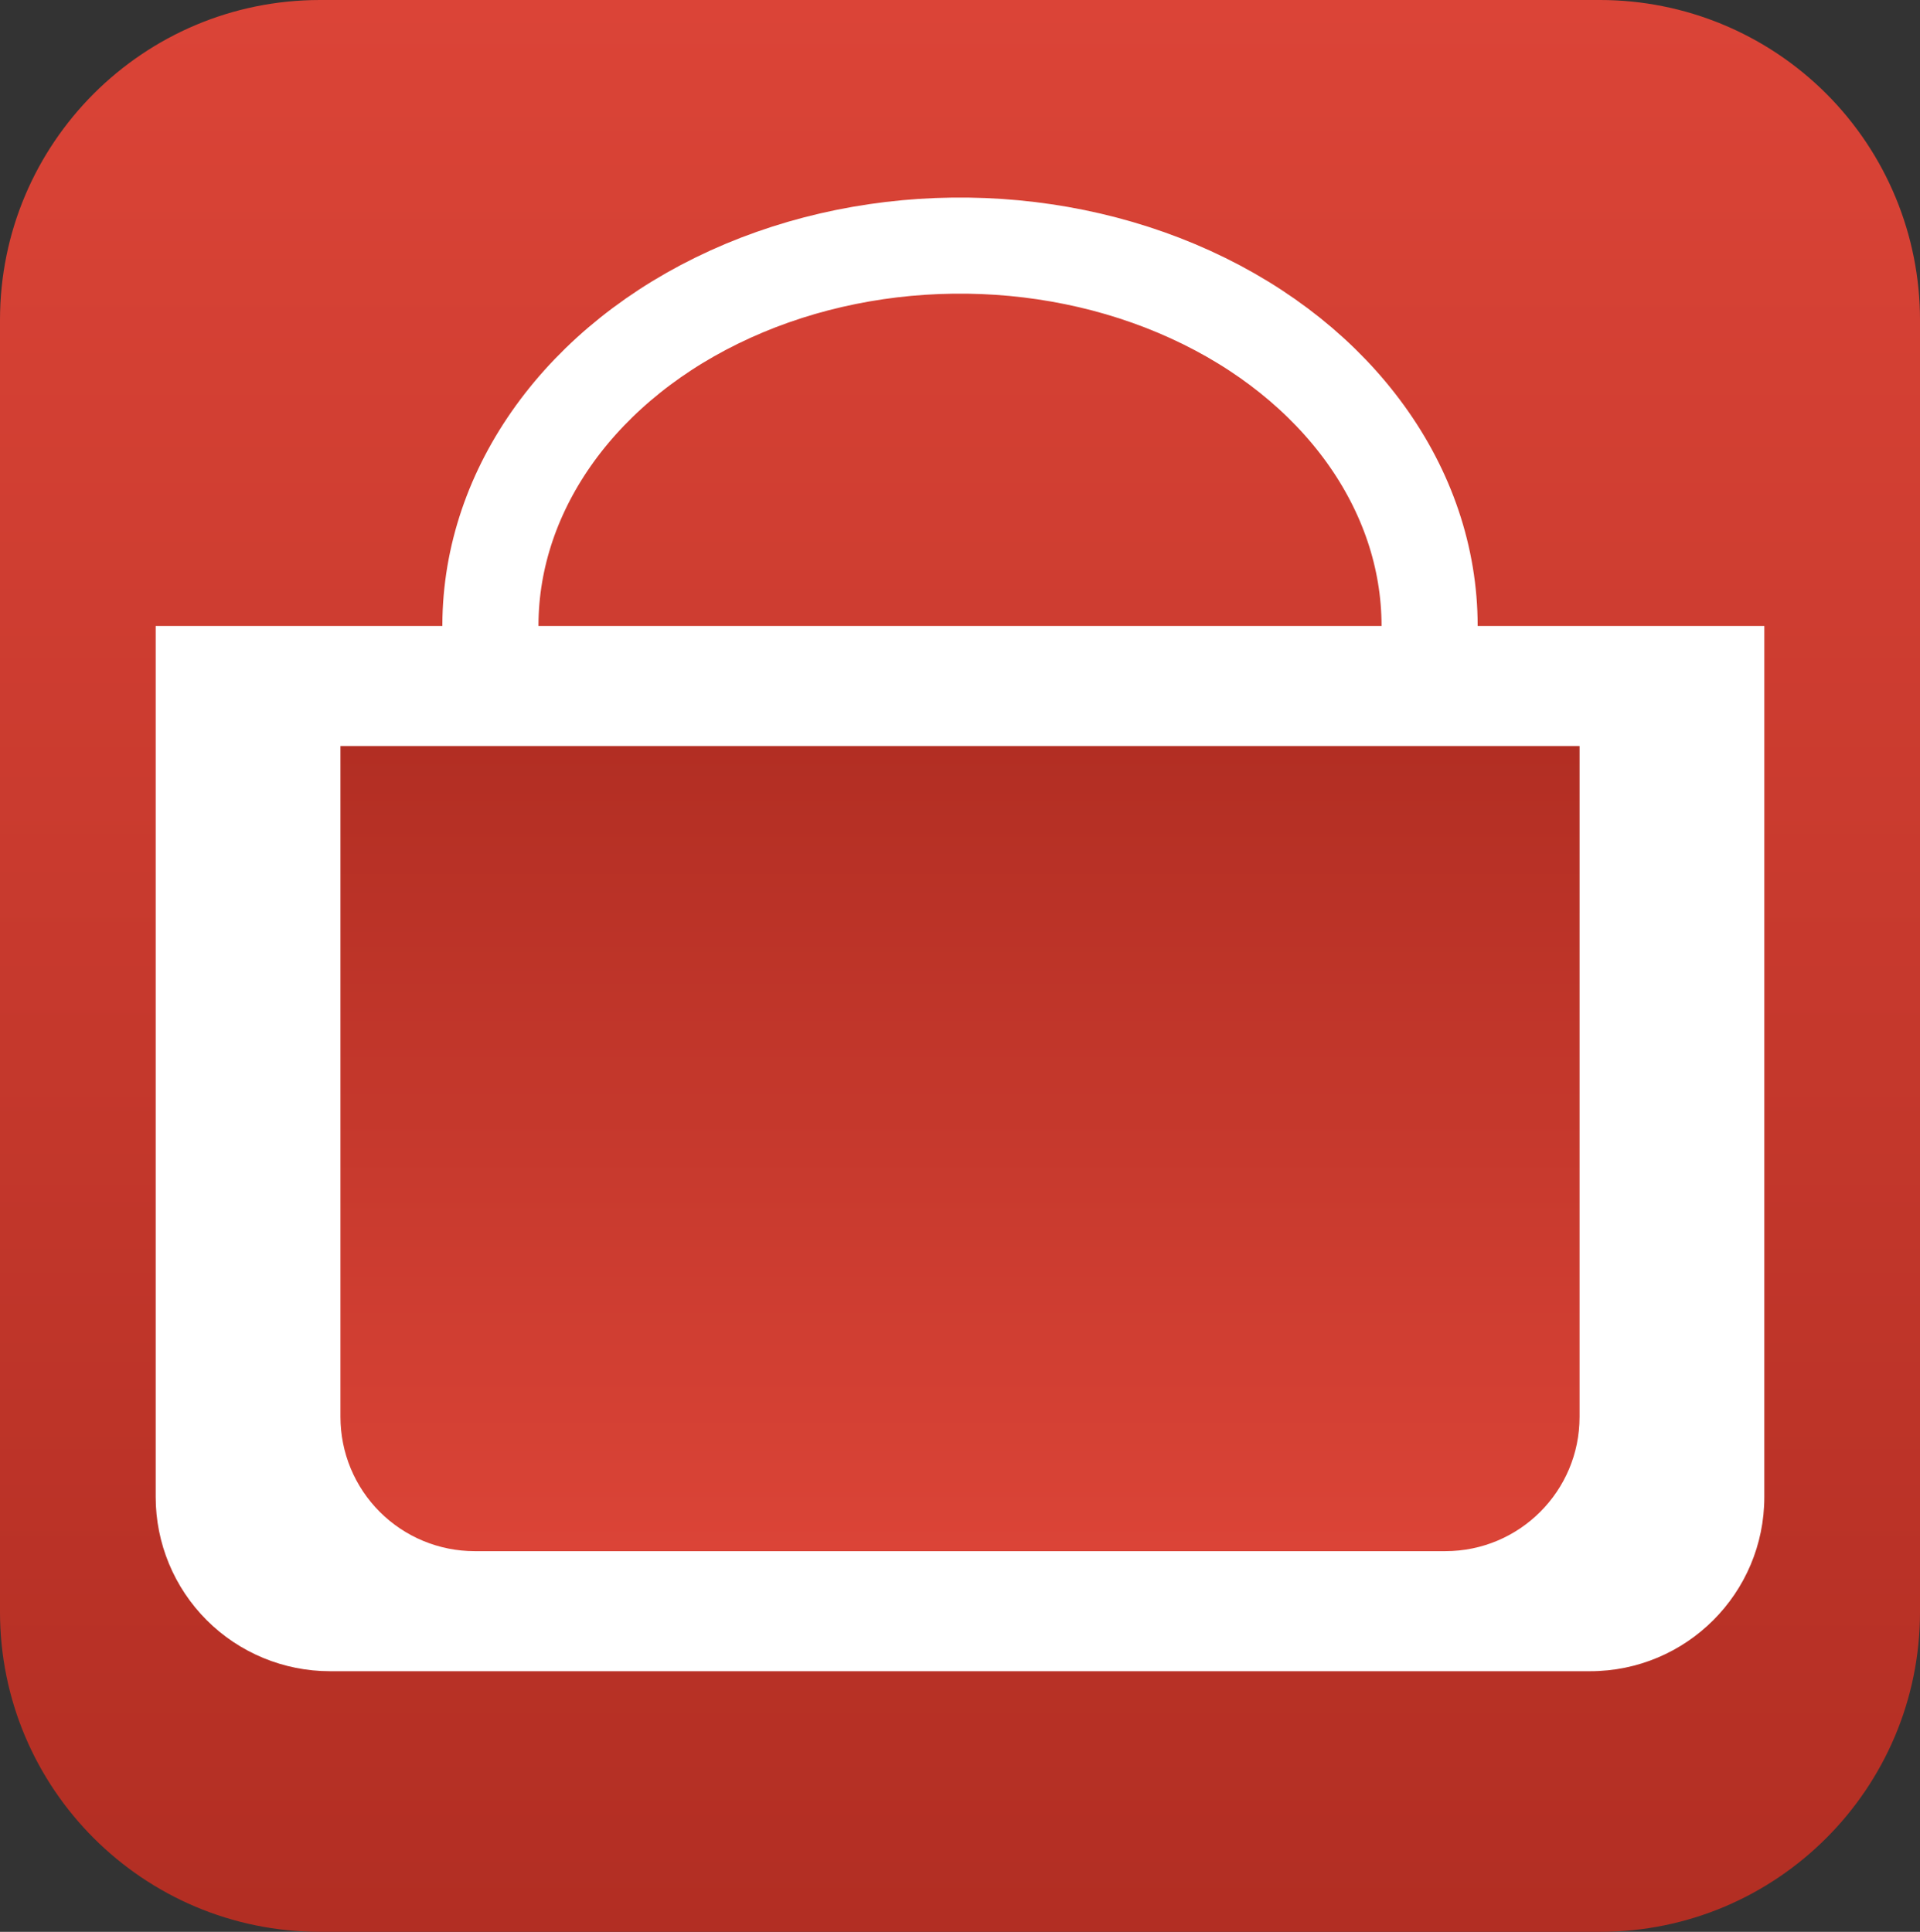 <svg version="1.1" viewBox="0.0 0.0 479.493 482.52" fill="none" stroke="none" stroke-linecap="square" stroke-miterlimit="10" xmlns:xlink="http://www.w3.org/1999/xlink" xmlns="http://www.w3.org/2000/svg"><rect x="0.0" y="0.0" width="479.493" height="482.52" fill="#333333" stroke="none"/><clipPath id="p.0"><path d="m0 0l479.493 0l0 482.52l-479.493 0l0 -482.52z" clip-rule="nonzero"/></clipPath><g clip-path="url(#p.0)"><path fill="#000000" fill-opacity="0.0" d="m0 0l479.493 0l0 482.52l-479.493 0z" fill-rule="evenodd"/><defs><linearGradient id="p.1" gradientUnits="userSpaceOnUse" gradientTransform="matrix(21.966 0.0 0.0 21.966 0.0 0.0)" spreadMethod="pad" x1="2.860497134461499E-10" y1="-7.901947089927657E-5" x2="-7.951775573197918E-5" y2="21.966"><stop offset="0.0" stop-color="#db4437"/><stop offset="1.0" stop-color="#b22e23"/></linearGradient></defs><path fill="url(#p.1)" d="m0 79.918l0 0c0 -44.137 35.78 -79.918 79.918 -79.918l319.661 0l0 0c21.195 0 41.523 8.42 56.51 23.407c14.987 14.987 23.407 35.315 23.407 56.51l0 322.684c0 44.137 -35.78 79.918 -79.918 79.918l-319.661 0l0 0c-44.137 0 -79.918 -35.78 -79.918 -79.918z" fill-rule="evenodd"/><path fill="#000000" fill-opacity="0.0" d="m122.53 159.32l0 0c-1.323 -34.28 20.263 -66.477 56.478 -84.24c36.215 -17.763 81.436 -18.336 118.317 -1.498c36.882 16.838 59.699 48.473 59.699 82.77l-117.276 0z" fill-rule="evenodd"/><path fill="#000000" fill-opacity="0.0" d="m122.53 159.32l0 0c-1.323 -34.28 20.263 -66.477 56.478 -84.24c36.215 -17.763 81.436 -18.336 118.317 -1.498c36.882 16.838 59.699 48.473 59.699 82.77" fill-rule="evenodd"/><path stroke="#ffffff" stroke-width="24.0" stroke-linejoin="round" stroke-linecap="butt" d="m122.53 159.32l0 0c-1.323 -34.28 20.263 -66.477 56.478 -84.24c36.215 -17.763 81.436 -18.336 118.317 -1.498c36.882 16.838 59.699 48.473 59.699 82.77" fill-rule="evenodd"/><path fill="#ffffff" d="m397.101 417.423l-314.707 0c-11.54 0 -22.608 -4.584 -30.768 -12.745c-8.16 -8.16 -12.745 -19.228 -12.745 -30.768l0 -217.558c0 -0.002 0.001 -0.003 0.003 -0.003l401.729 0.003l0 0c0.002 0 0.003 0.002 0.003 0.003l-0.003 217.555l0 0c0 24.031 -19.481 43.513 -43.513 43.513z" fill-rule="evenodd"/><defs><linearGradient id="p.2" gradientUnits="userSpaceOnUse" gradientTransform="matrix(-14.181 0.0 0.0 -14.181 0.0 0.0)" spreadMethod="pad" x1="-27.817" y1="-27.321" x2="-27.817" y2="-13.139"><stop offset="0.0" stop-color="#db4437"/><stop offset="1.0" stop-color="#b22e23"/></linearGradient></defs><path fill="url(#p.2)" d="m360.953 387.438l-242.413 0c-8.889 0 -17.415 -3.531 -23.701 -9.817c-6.286 -6.286 -9.817 -14.811 -9.817 -23.701l0 -167.585c0 -0.001 0.001 -0.003 0.003 -0.003l309.446 0.003l0 0c0.001 0 0.003 0.001 0.003 0.003l-0.003 167.582l0 0c0 18.511 -15.006 33.518 -33.518 33.518z" fill-rule="evenodd"/></g></svg>